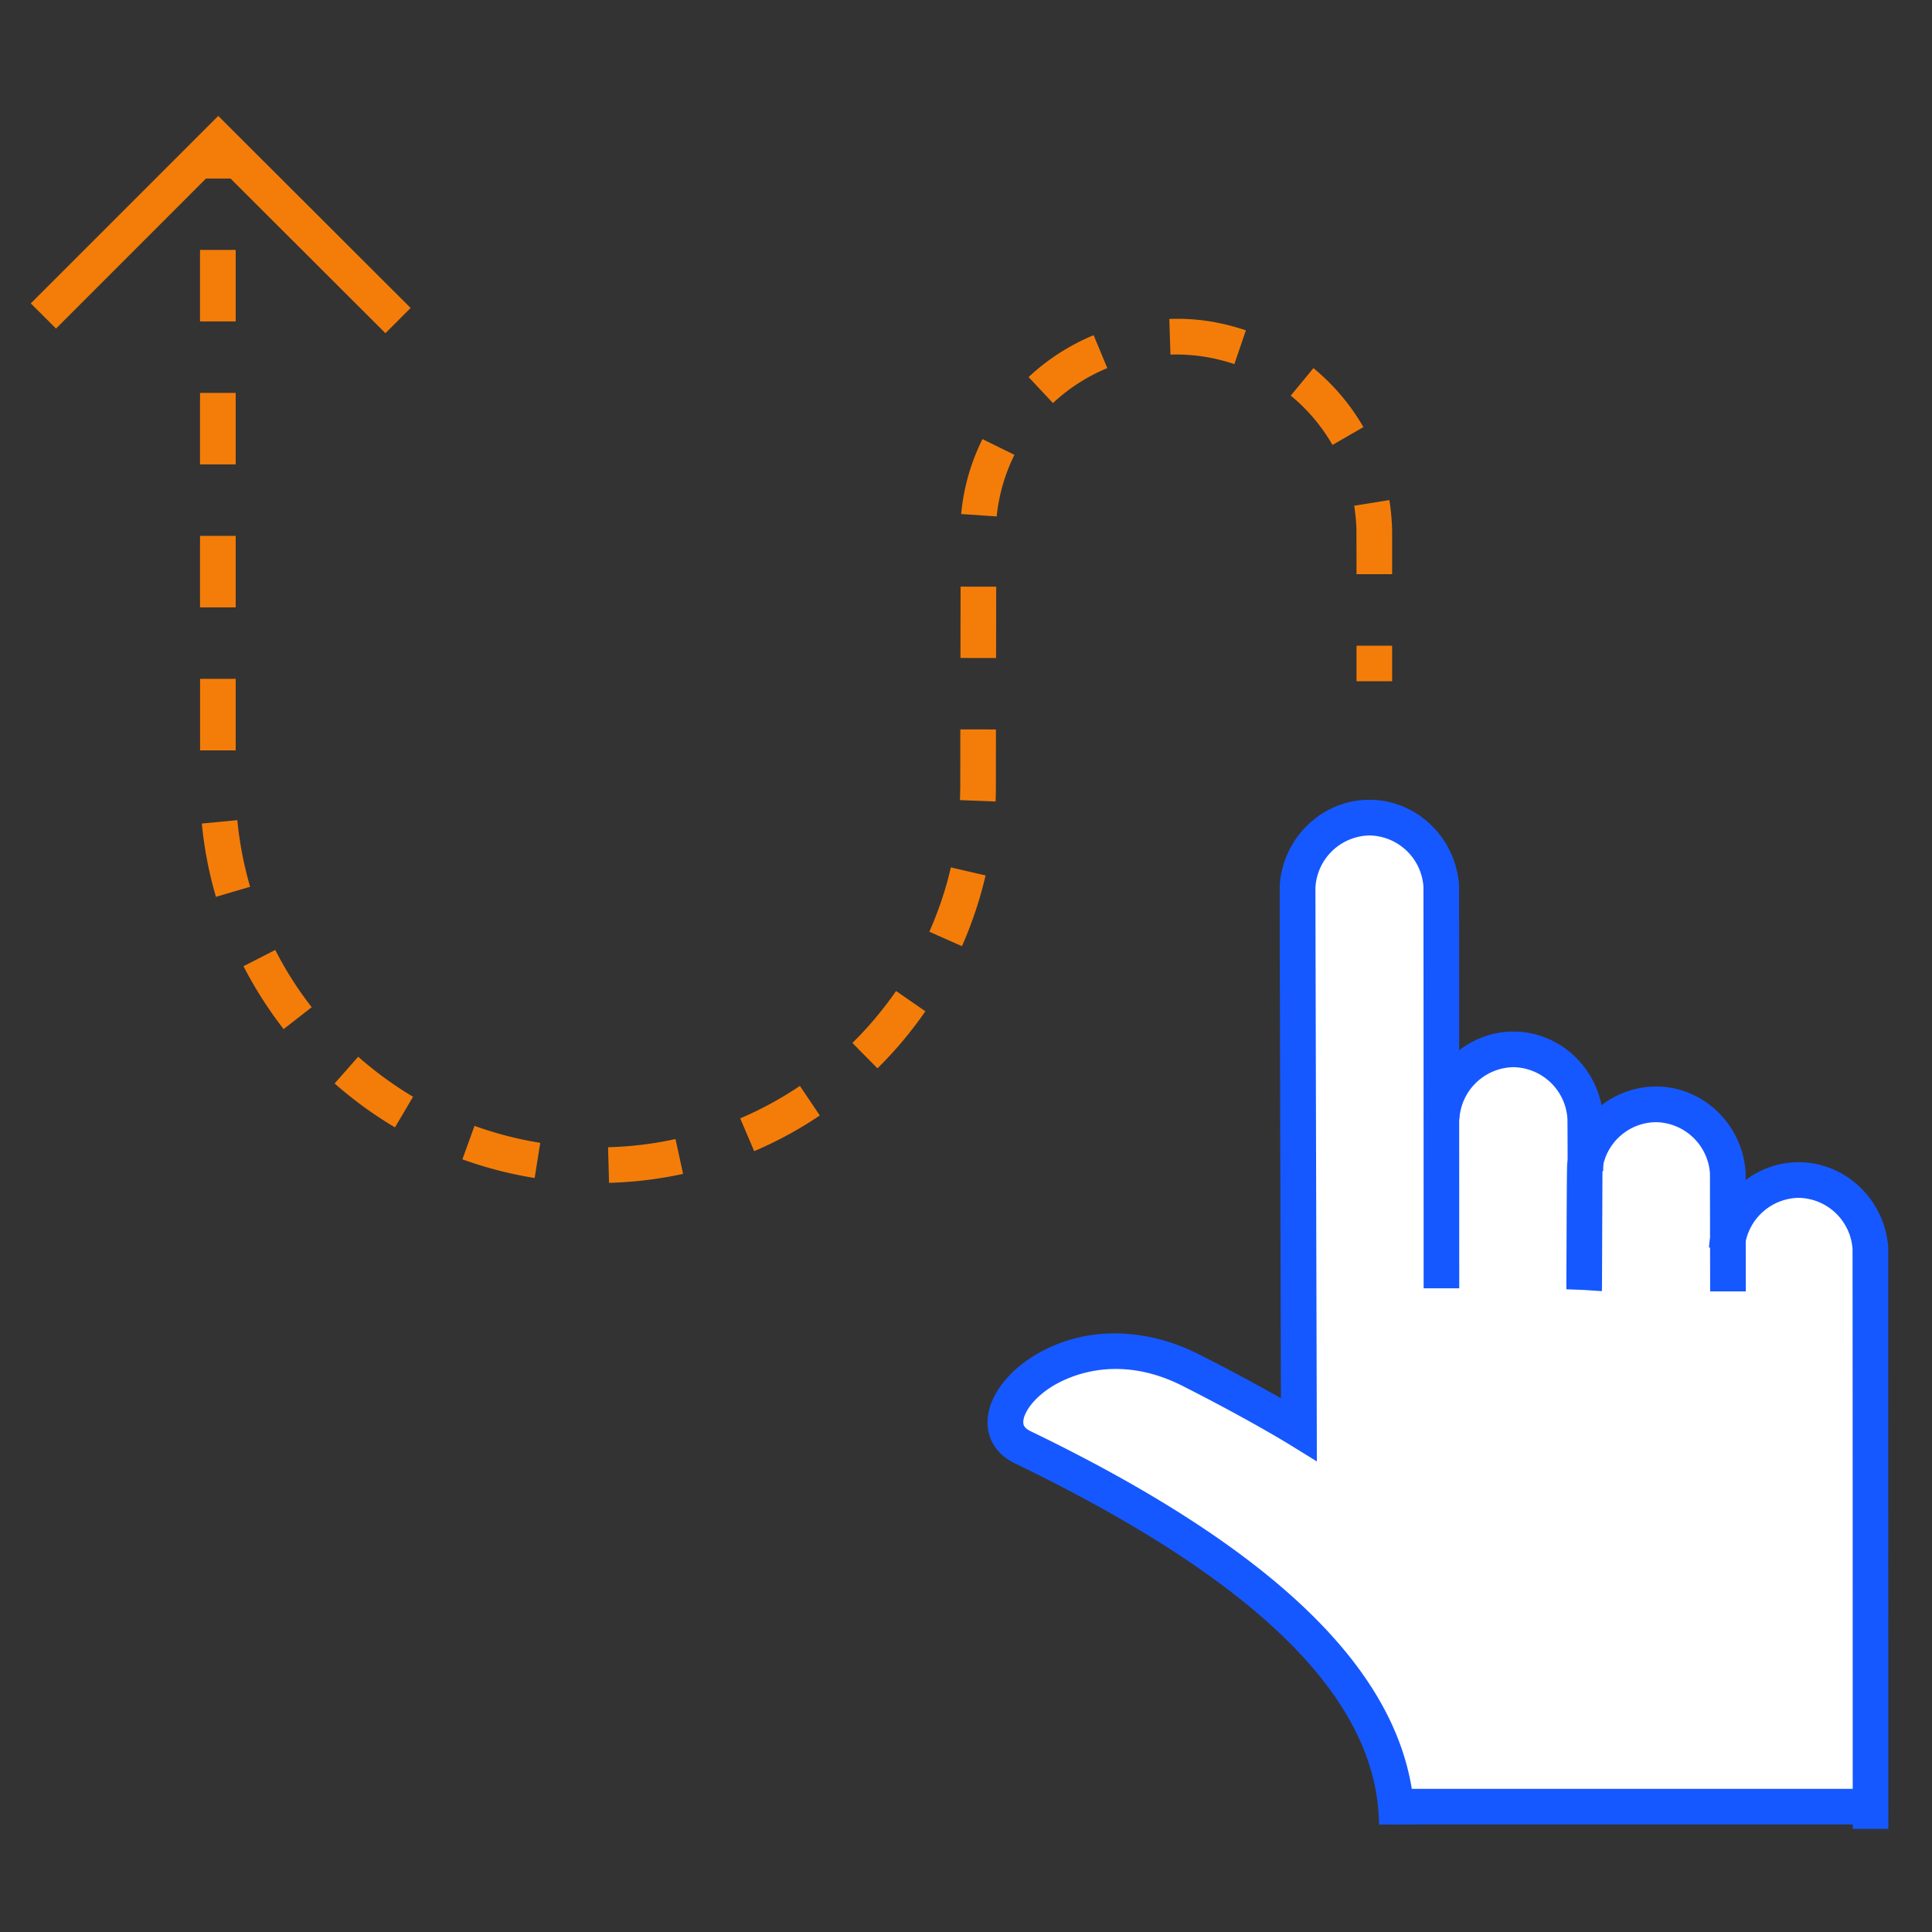 <svg version="1.1" id="Layer_1" xmlns="http://www.w3.org/2000/svg" x="0" y="0" viewBox="0 0 30 30" xml:space="preserve"><rect x="0" y="0" width="30" height="30" fill="#333333" stroke="none"/><style>.st5{fill:#f47d09}.st6{fill:#1658ff}</style><path d="M21.316 12.638c.589 0 1.074.47 1.115 1.065.003.017.003 1.904.003 3.6h.006c.042-.598.523-1.068 1.115-1.068.589 0 1.071.47 1.115 1.065l.003.714a1.125 1.125 0 011.096-.924c.589 0 1.071.468 1.115 1.062 0 .014 0 .551.003 1.043.097-.528.551-.93 1.096-.93.589 0 1.071.468 1.115 1.062l.003 8.666h-7.374c-.224-2.443-3.127-4.289-5.794-5.578-.924-.448.692-2.169 2.606-1.201 1.057.537 1.682.924 1.682.924l-.019-8.433a1.13 1.13 0 011.114-1.067z" fill="#fff"/><path class="st5" d="M5.985 5.174L3.389 2.582.87 5.102l-.392-.391L3.389 1.8l2.987 2.982z"/><path class="st5" d="M3.106 2.22h.553v.553h-.553zm6.351 16.147l-.015-.553a5.56 5.56 0 001.047-.127l.118.541a6.158 6.158 0 01-1.15.139zm-1.155-.075a6.207 6.207 0 01-1.122-.29l.188-.52c.33.12.674.208 1.021.264l-.087.546zm3.409-.417l-.217-.509c.323-.138.635-.307.927-.504l.309.459a6.055 6.055 0 01-1.019.554zm-5.578-.369a6.227 6.227 0 01-.937-.682l.366-.415c.265.233.551.443.852.621l-.281.476zm7.492-.917l-.389-.394c.251-.247.479-.519.678-.807l.455.315a6.15 6.15 0 01-.744.886zm-9.221-.609a6.241 6.241 0 01-.623-.977l.493-.252c.16.313.35.612.566.889l-.436.34zm10.533-1.288l-.506-.224c.142-.321.255-.657.334-.999l.539.125a6.183 6.183 0 01-.367 1.098zm-11.584-.766a6.184 6.184 0 01-.219-1.138l.551-.053c.034.35.101.698.199 1.035l-.531.156zm12.106-1.48l-.553-.022c.003-.071.004-.143.005-.215l.001-.883.553.001-.001.883c0 .079-.001.157-.005.236zm-12.352-.794v-1.111h.553v1.111h-.553zm12.36-1.434l-.553-.001.002-1.108.553.001-.002 1.108zM3.66 9.431h-.554v-1.11h.554v1.11zm17.957-.515h-.553l-.001-.691a3.006 3.006 0 00-.035-.372l.546-.088c.023.144.037.292.042.439l.001.04v.672zm-6.14-.897l-.552-.037a3.278 3.278 0 01.331-1.164l.496.245a2.796 2.796 0 00-.273.929l-.002.027zM3.66 7.211h-.554v-1.11h.554v1.11zm17.031-.302a2.82 2.82 0 00-.648-.766l.352-.427c.313.258.574.566.776.916l-.48.277zm-4.341-.65l-.378-.404a3.348 3.348 0 011.01-.65l.212.511a2.81 2.81 0 00-.844.543zm2.817-.605a2.834 2.834 0 00-.992-.148l-.018-.553c.406-.017.808.047 1.189.177l-.179.524zM3.66 4.991h-.554v-1.11h.554v1.11zm17.404 5.035h.553v.552h-.553z"/><path class="st6" d="M21.413 28.333c-.017-1.944-1.867-3.779-5.654-5.61-.256-.124-.406-.333-.423-.59-.024-.357.228-.756.658-1.041.744-.492 1.722-.516 2.616-.065.554.28.989.519 1.28.685-.021-7.934-.019-7.955-.018-7.968.052-.743.663-1.325 1.392-1.325.727 0 1.337.58 1.391 1.32.001.012.003.038.004 6.266h-.553c0-2.113-.002-6.135-.003-6.239a.854.854 0 00-.838-.793.857.857 0 00-.839.809c-.001.118.021 8.33.021 8.413l.001.498-.424-.262c-.006-.004-.63-.388-1.662-.911-1.058-.535-1.845-.111-2.061.032-.282.186-.42.414-.411.542.001.023.005.077.112.129 3.995 1.931 5.947 3.927 5.967 6.103l-.556.007z"/><path class="st6" d="M24.895 18.185h-.553c0-.028-.001-.755-.003-.816a.856.856 0 00-.839-.798.857.857 0 00-.839.809l-.552-.038c.052-.743.663-1.324 1.392-1.324.727 0 1.337.58 1.391 1.32.002.045.003.839.003.847z"/><path class="st6" d="M26.555 20.053l-.003-1.833a.855.855 0 00-.839-.795.848.848 0 00-.83.727l-.005 1.236c-.002.614-.003.642-.004.661l-.552-.037.276.019-.276-.011.003-.634c.005-1.281.007-1.288.013-1.325a1.4 1.4 0 011.376-1.19c.727 0 1.337.58 1.391 1.32.001.013.003.039.004 1.862h-.554z"/><path class="st6" d="M29.322 28.399h-.553c0-.088-.001-8.866-.003-9.007a.854.854 0 00-.838-.792.857.857 0 00-.839.809l-.552-.038c.052-.742.663-1.324 1.392-1.324.727 0 1.337.58 1.391 1.32l.002 9.032z"/><path class="st6" d="M21.598 27.777h7.47v.553h-7.47z"/></svg>